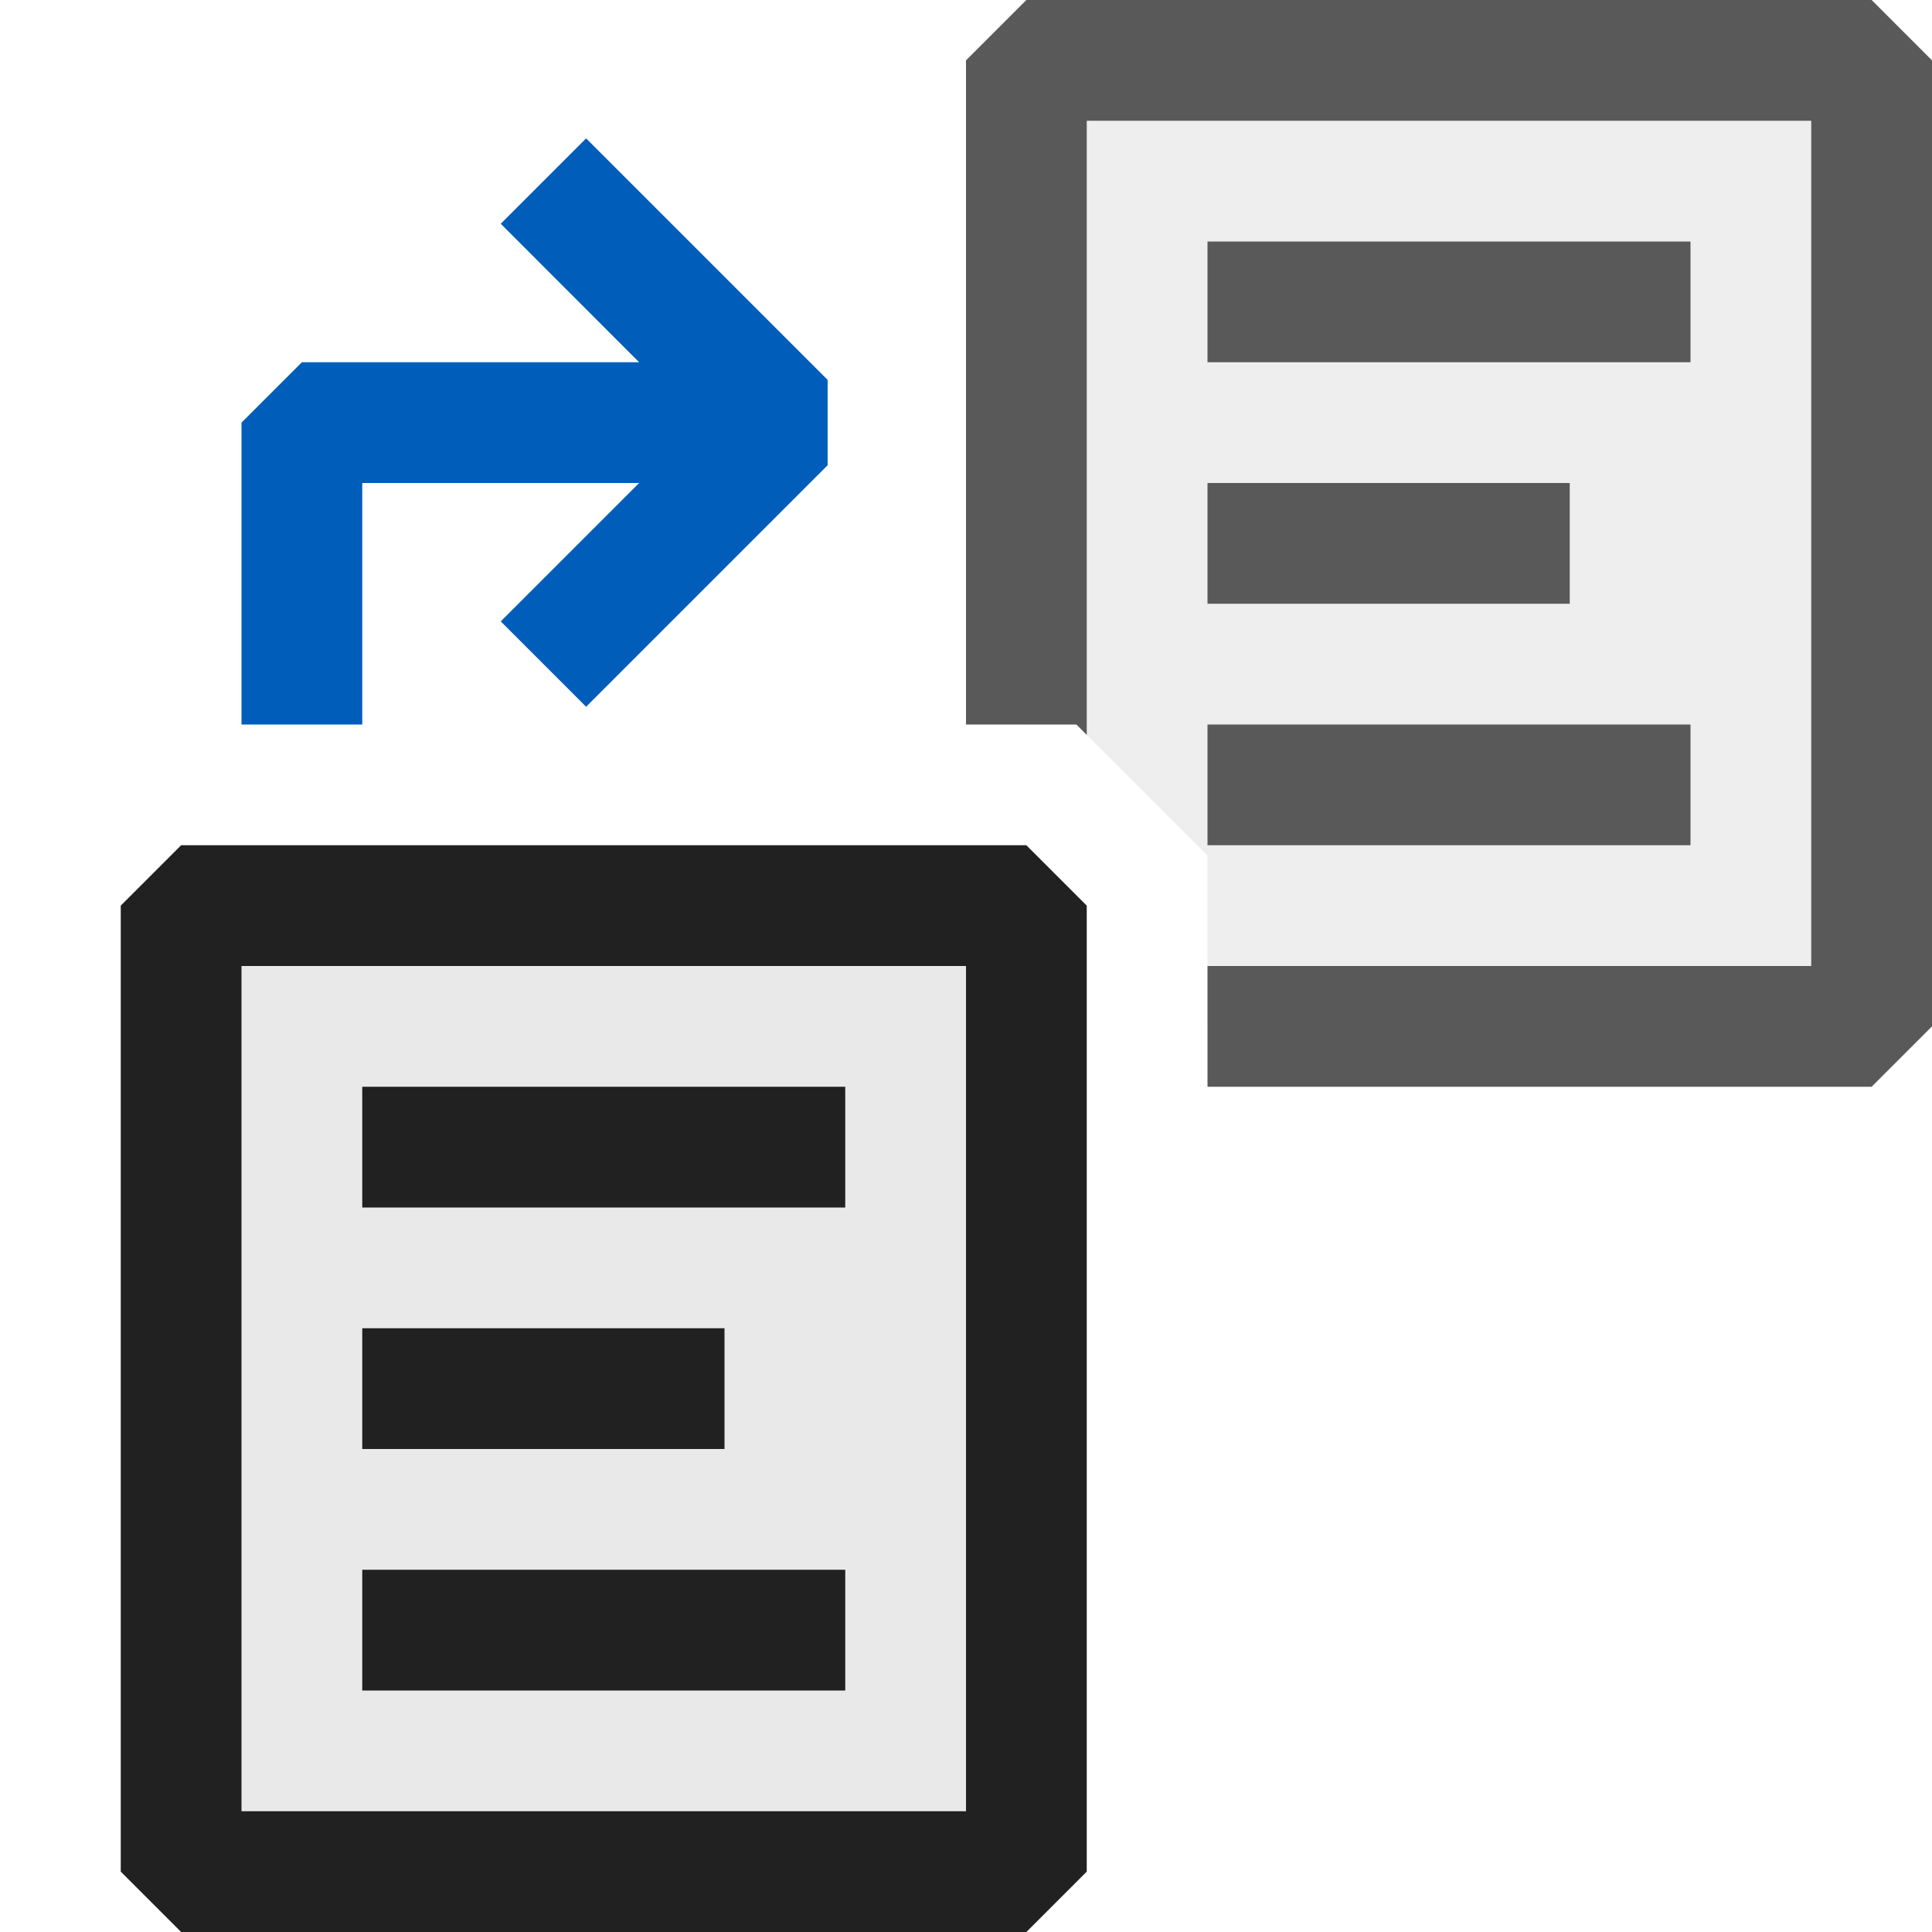 <svg xmlns="http://www.w3.org/2000/svg" viewBox="0 0 16 16">
  <defs>
    <style>.canvas{fill: none; opacity: 0;}.light-defaultgrey-10{fill: #212121; opacity: 0.1;}.light-defaultgrey{fill: #212121; opacity: 1;}.light-blue{fill: #005dba; opacity: 1;}.cls-1{opacity:0.75;}</style>
  </defs>
  <title>IconLightClassMethodReference</title>
  <g id="canvas">
    <path class="canvas" d="M16,16H0V0H16Z" />
  </g>
  <g id="level-1">
    <g class="cls-1">
      <path class="light-defaultgrey-10" d="M15.5.5v8H10V7.086L8.914,6H8.5V.5Z" />
      <path class="light-defaultgrey" d="M10,4h3V5H10Zm5.5-4h-7L8,.5V6h.914L9,6.086V1h6V8H10V9h5.5l.5-.5V.5ZM14,2H10V3h4ZM10,7h4V6H10Z" />
    </g>
    <path class="light-defaultgrey-10" d="M8.5,15.5h-7v-8h7Z" />
    <path class="light-defaultgrey" d="M7,10H3V9H7ZM6,12H3V11H6Zm1,2H3V13H7Zm1.5,2h-7L1,15.5v-8L1.5,7h7l.5.5v8ZM2,15H8V8H2Z" />
    <path class="light-blue" d="M6.854,3.146v.707l-2,2-.707-.707L5.293,4H3V6H2V3.5L2.5,3H5.293L4.147,1.853l.707-.707Z" />
  </g>
</svg>
